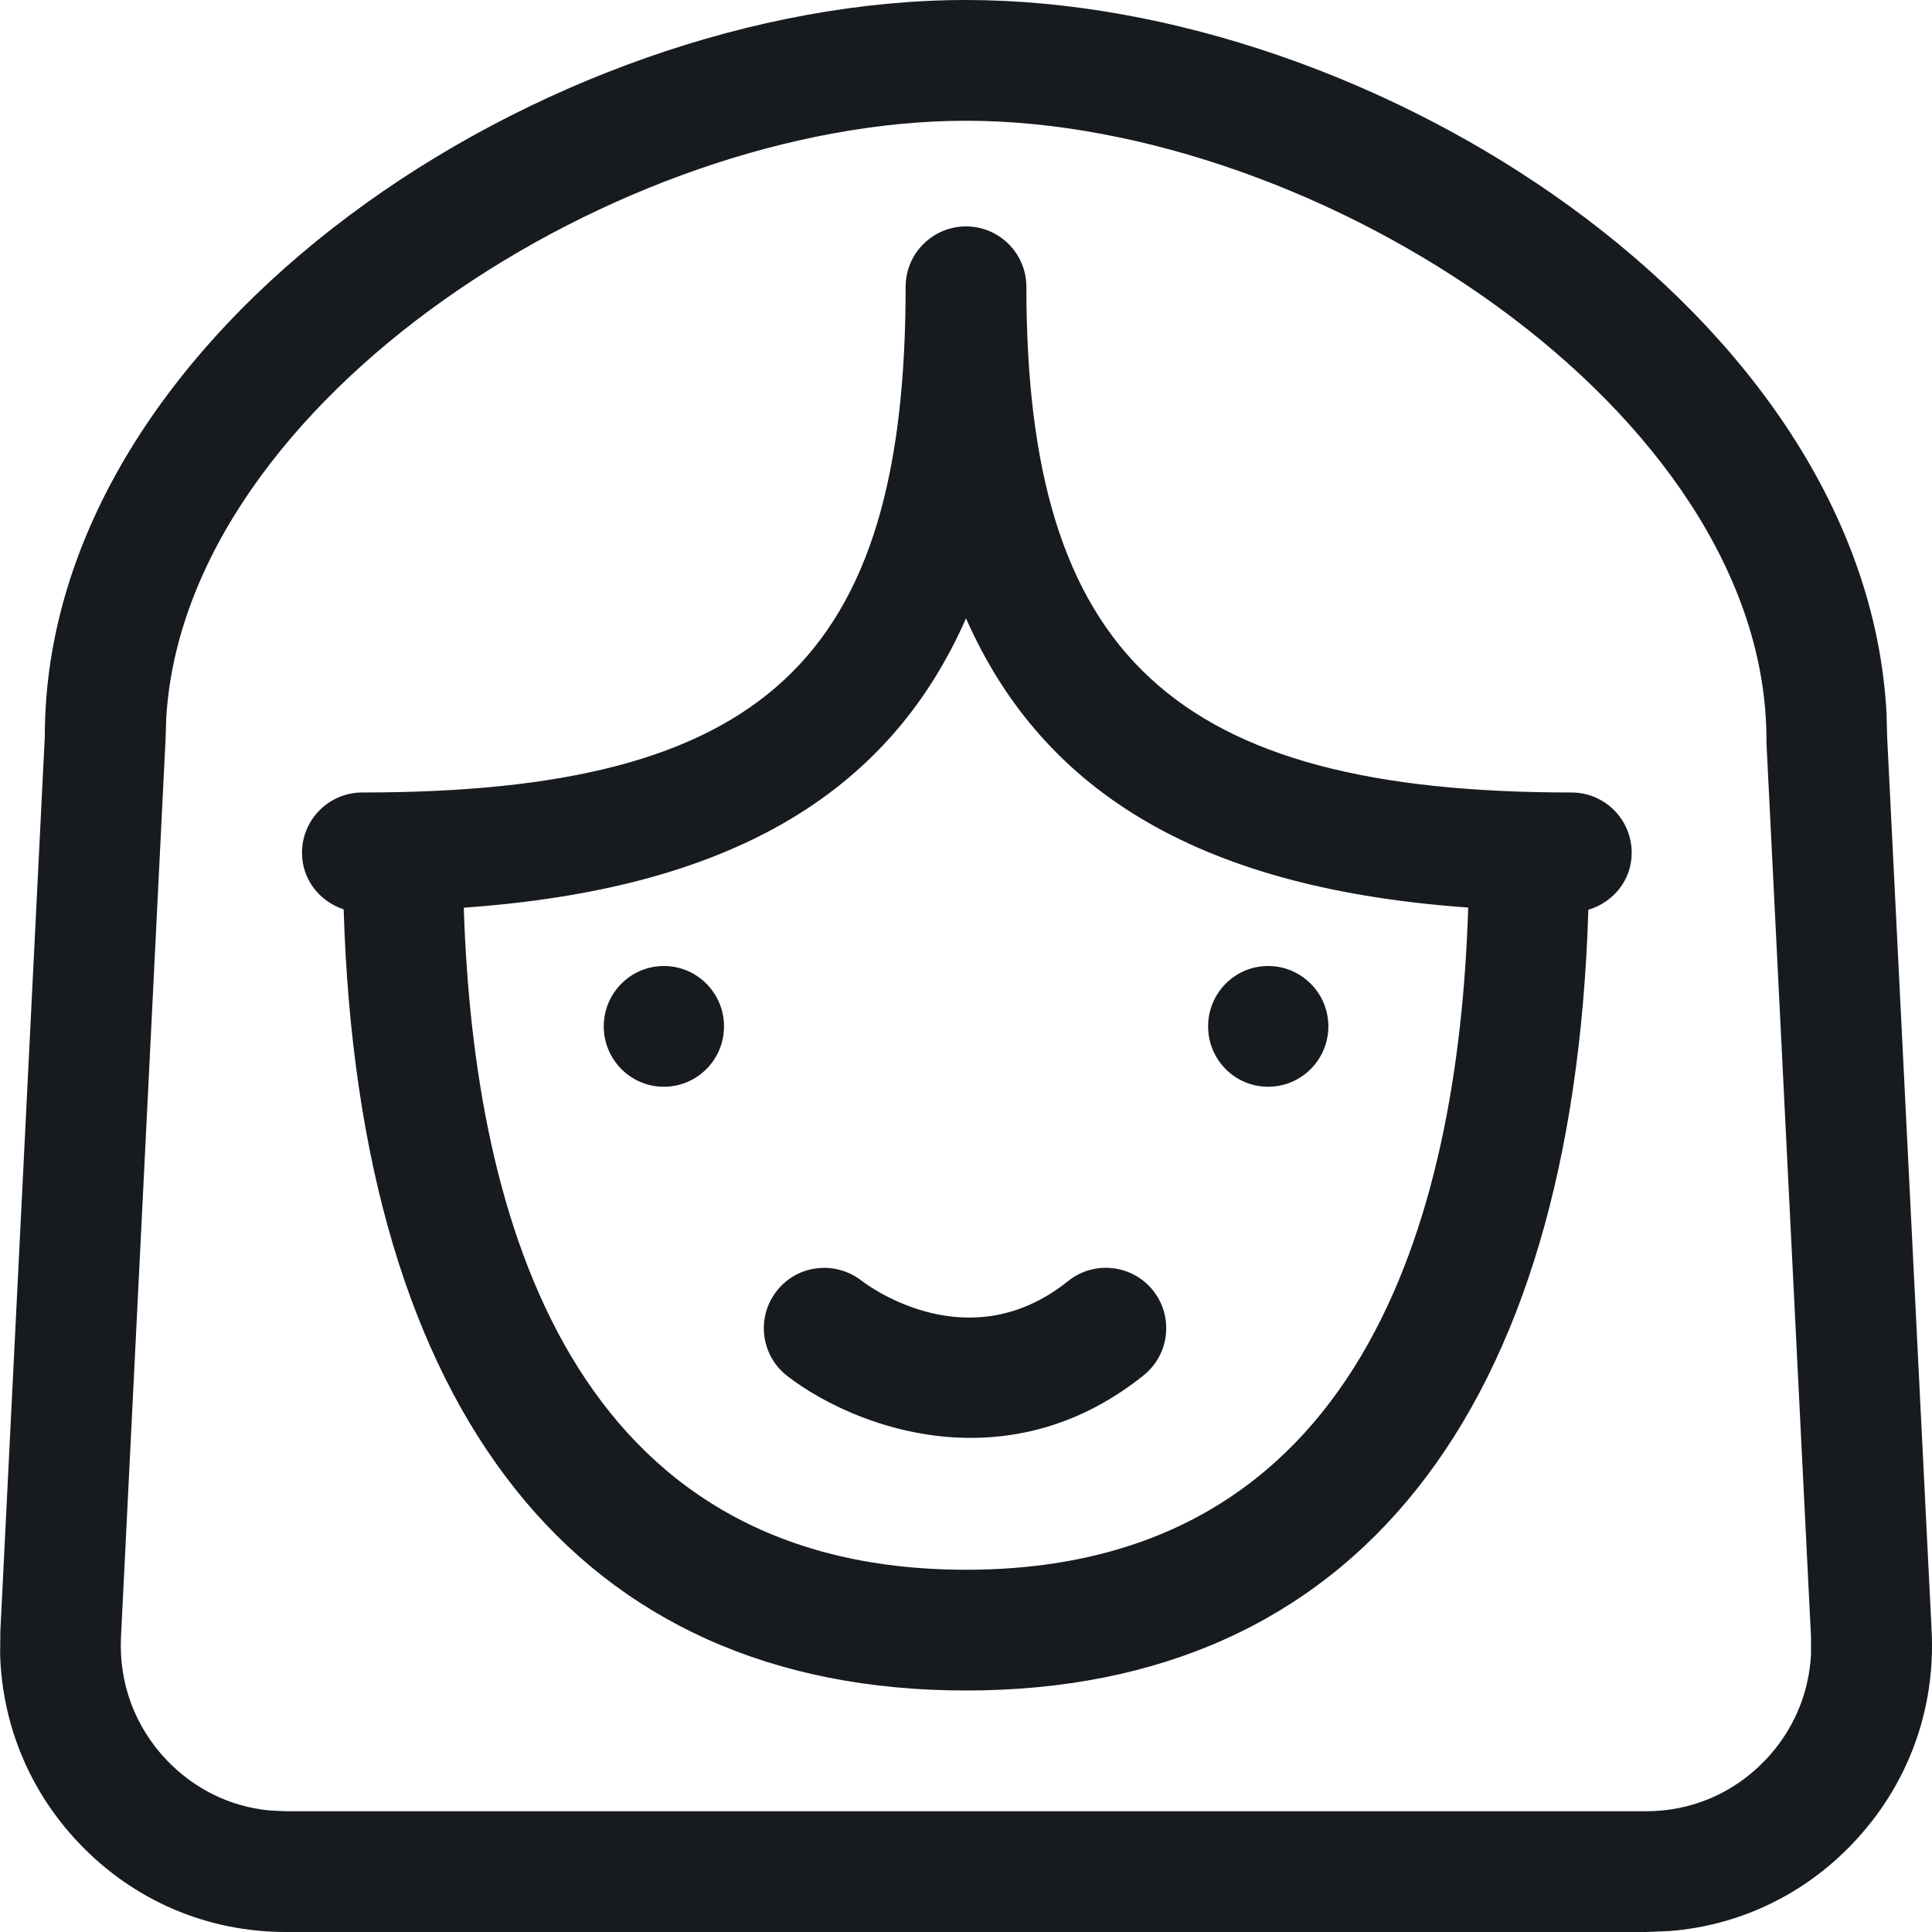 <?xml version="1.0" encoding="UTF-8"?>
<svg width="16px" height="16px" viewBox="0 0 16 16" version="1.1" xmlns="http://www.w3.org/2000/svg" xmlns:xlink="http://www.w3.org/1999/xlink">
    <!-- Generator: Sketch 59.1 (86144) - https://sketch.com -->
    <title>emoji-people_16</title>
    <desc>Created with Sketch.</desc>
    <g id="New-Icon" stroke="none" stroke-width="1" fill="none" fill-rule="evenodd">
        <g id="emoji-people_16" fill="#171B1F">
            <path d="M8,0 C11.379,0 15.445,2.613 15.623,5.901 L15.629,6.112 L15.997,13.506 C16.03,14.164 15.798,14.789 15.345,15.265 C14.939,15.692 14.406,15.946 13.828,15.992 L13.633,16 L2.367,16 C1.714,16 1.106,15.739 0.655,15.265 C0.247,14.837 0.019,14.288 0.001,13.702 L0.003,13.506 L0.371,6.1 C0.371,2.732 4.544,0 8,0 Z M8,1 C5.145,1 1.539,3.305 1.377,5.941 L1.371,6.125 L1.002,13.556 C0.983,13.938 1.117,14.3 1.38,14.576 C1.608,14.815 1.904,14.961 2.227,14.993 L2.367,15 L13.633,15 C14.01,15 14.36,14.849 14.62,14.576 C14.85,14.335 14.982,14.027 14.998,13.698 L14.998,13.556 L14.629,6.15 L14.629,6.125 C14.629,3.413 10.922,1 8,1 Z M8,1.875 C8.276,1.875 8.5,2.099 8.5,2.375 C8.5,5.428 9.723,6.563 13.013,6.563 C13.29,6.563 13.513,6.786 13.513,7.063 C13.513,7.289 13.36,7.473 13.154,7.534 C13.027,11.706 11.211,14 8,14 C4.788,14 2.973,11.704 2.846,7.531 C2.647,7.465 2.501,7.284 2.501,7.063 C2.501,6.786 2.725,6.563 3.001,6.563 C6.323,6.563 7.5,5.467 7.5,2.375 C7.5,2.099 7.724,1.875 8,1.875 Z M8,5.121 C7.348,6.604 6.004,7.365 3.841,7.517 C3.923,10.119 4.747,13 8,13 C11.254,13 12.078,10.118 12.159,7.516 C9.998,7.362 8.654,6.602 8,5.121 Z M8.846,10.609 C9.062,10.436 9.377,10.472 9.549,10.687 C9.721,10.903 9.686,11.217 9.471,11.39 C8.994,11.772 8.496,11.908 8.039,11.908 C7.388,11.908 6.821,11.63 6.517,11.393 C6.3,11.223 6.262,10.909 6.432,10.692 C6.601,10.474 6.914,10.437 7.132,10.604 C7.225,10.675 8.039,11.256 8.846,10.609 Z M5.498,8 C5.773,8 5.996,8.224 5.996,8.5 C5.996,8.776 5.773,9 5.498,9 C5.223,9 5,8.776 5,8.5 C5,8.224 5.223,8 5.498,8 Z M10.502,8 C10.777,8 11.001,8.224 11.001,8.5 C11.001,8.776 10.777,9 10.502,9 C10.227,9 10.005,8.776 10.005,8.5 C10.005,8.224 10.227,8 10.502,8 Z" id="fill"></path>
        </g>
    </g>
</svg>